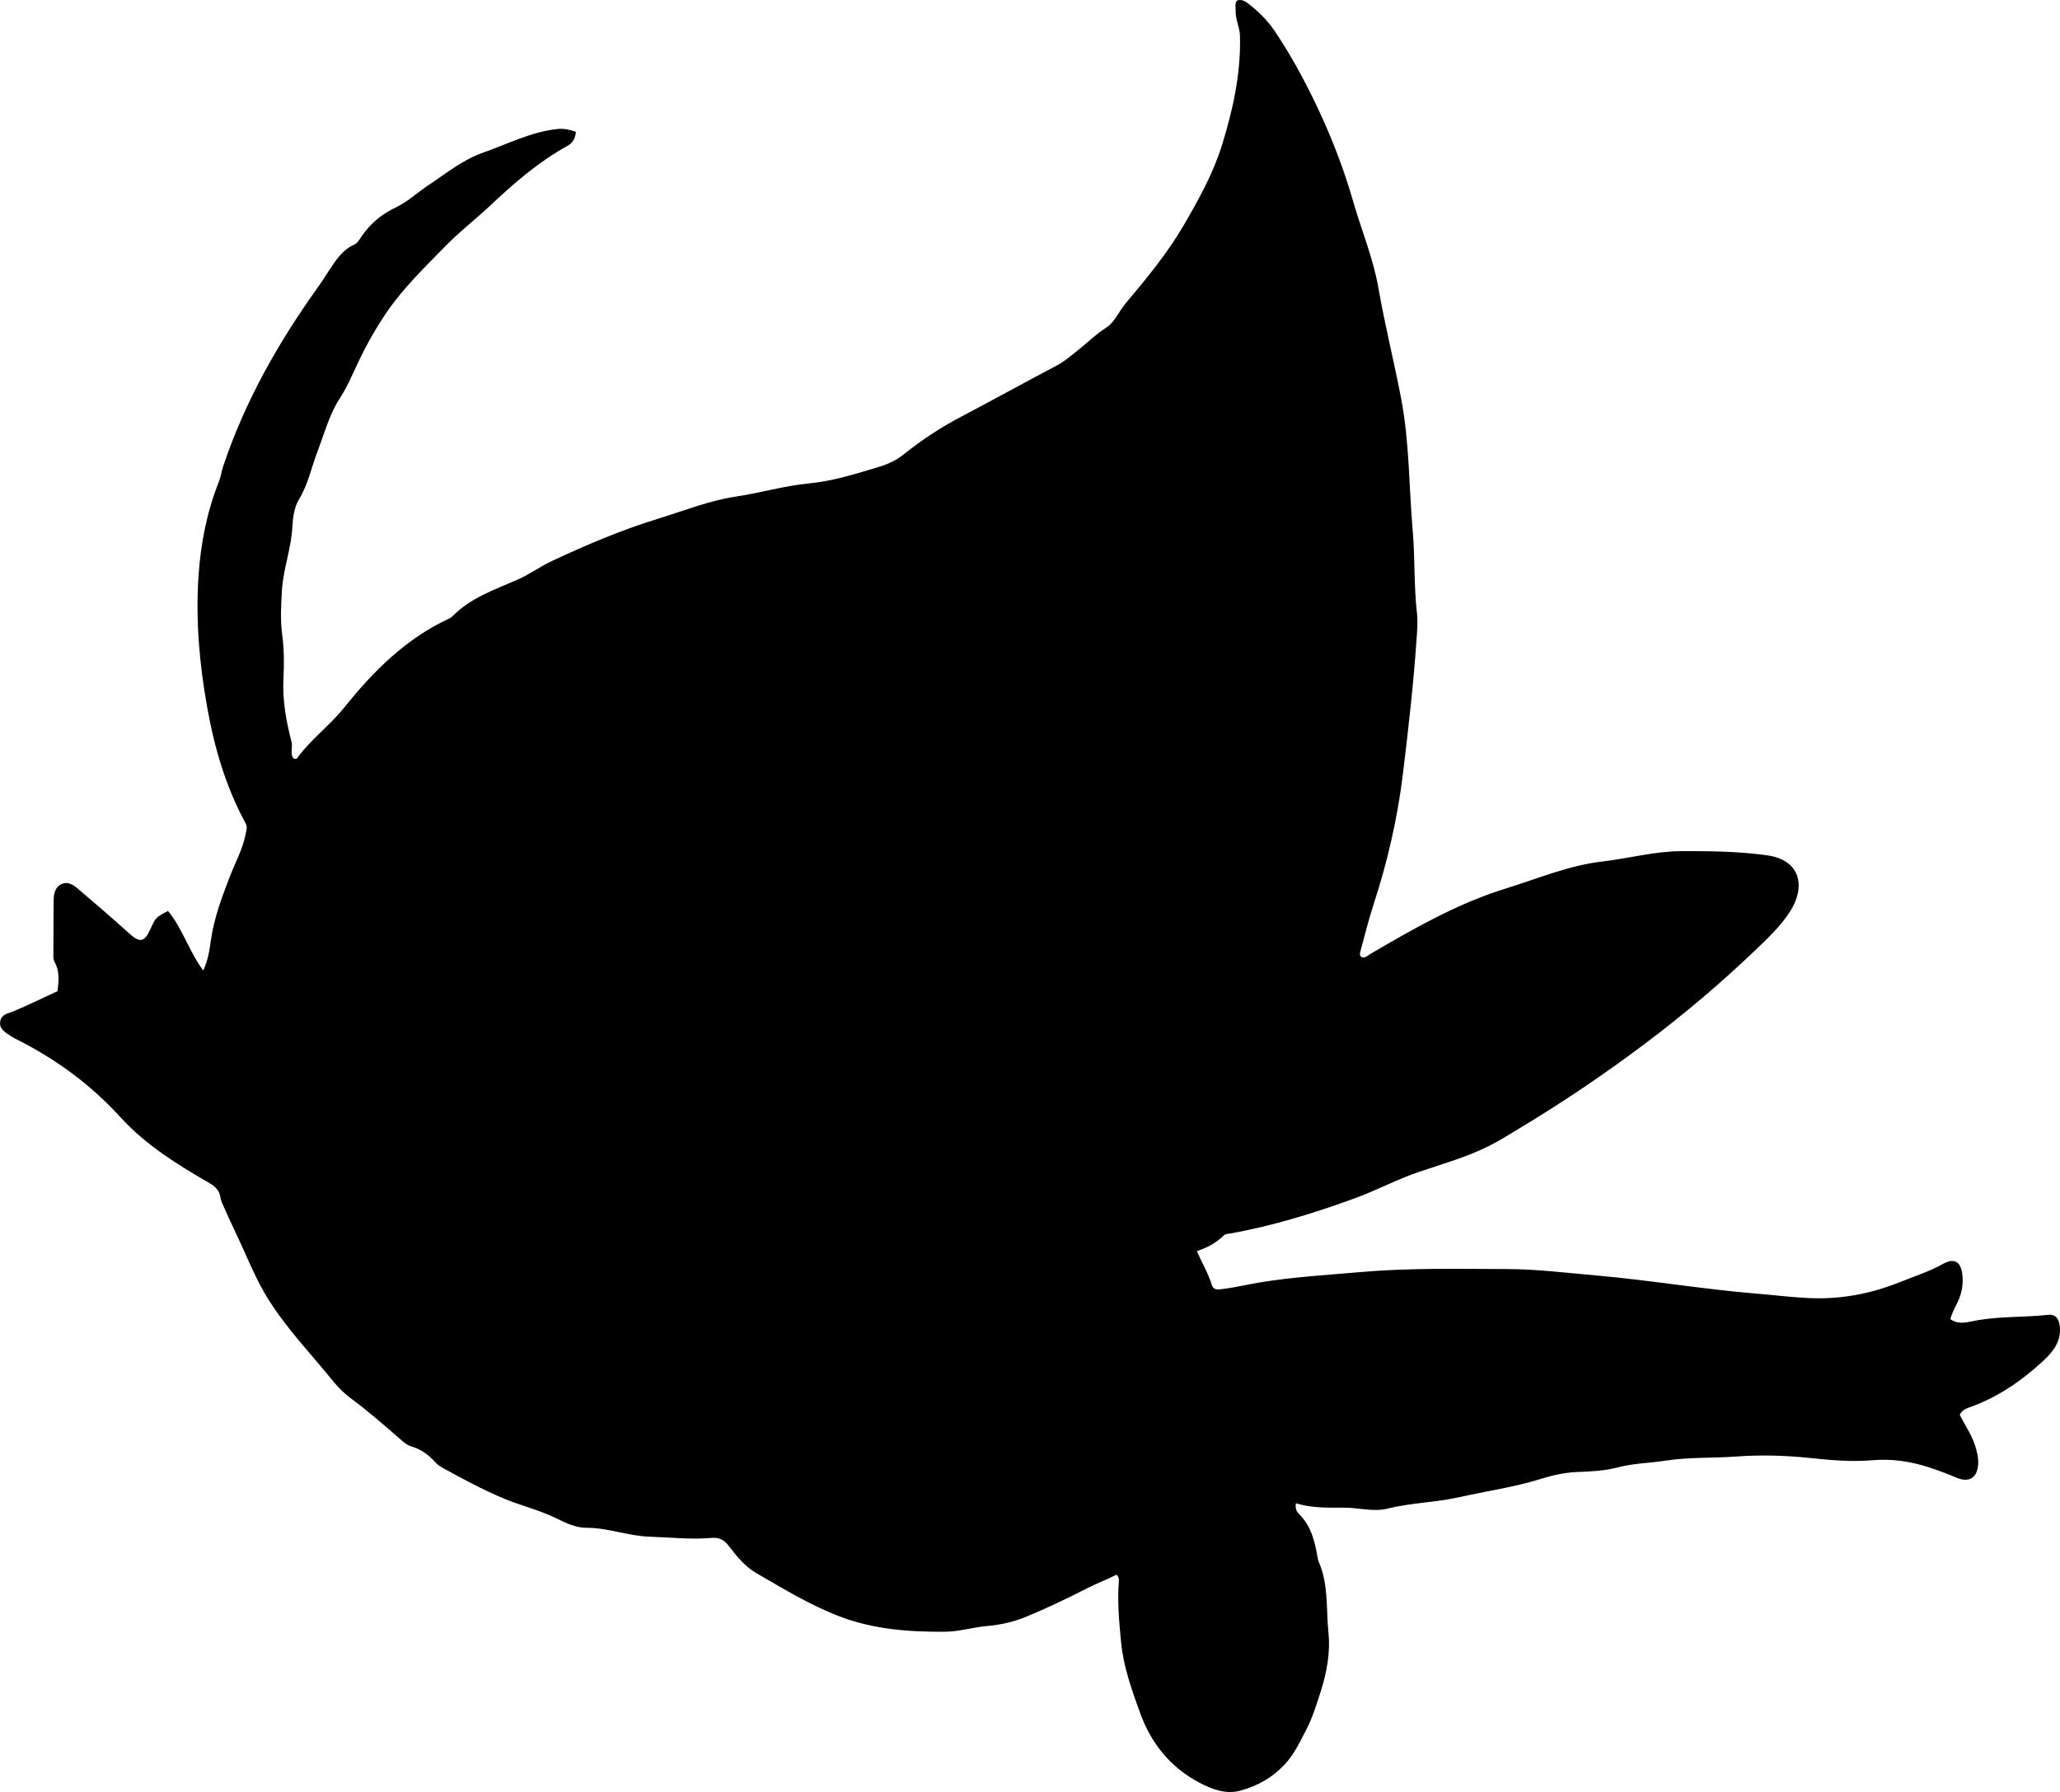 <?xml version="1.0" encoding="utf-8"?>
<!-- Generator: Adobe Illustrator 24.0.2, SVG Export Plug-In . SVG Version: 6.00 Build 0)  -->
<svg version="1.1" id="Layer_1" xmlns="http://www.w3.org/2000/svg" xmlns:xlink="http://www.w3.org/1999/xlink" x="0px" y="0px"
	 width="860.48" height="748.59" viewBox="0 0 860.48 748.59" style="enable-background:new 0 0 860.48 748.59;" xml:space="preserve">
<g>
	<path d="M23.99,414.08c0.66-4.48,0.89-8.41-1.15-12.15c-0.75-1.38-0.53-2.93-0.53-4.42c0.02-7.15,0.02-14.3,0.1-21.44
		c0.03-2.75,0.59-5.5,3.34-6.76c2.63-1.21,4.91,0.36,6.81,1.98c7.22,6.15,14.41,12.33,21.45,18.69c4.35,3.93,6.3,3.68,8.75-1.71
		c2.29-5.03,2.43-5.17,7.43-7.71c6,7.22,8.67,16.7,14.71,24.88c2.14-4.64,2.63-8.8,3.21-12.79c1.33-9.17,4.52-17.69,7.81-26.24
		c2.31-6.01,5.51-11.69,6.72-18.12c0.28-1.48,0.81-2.77-0.02-4.29c-8.27-15.21-13.03-31.44-16.08-48.53
		c-3.27-18.33-4.87-36.5-3.6-55.07c0.93-13.54,3.49-26.58,8.49-39.18c0.85-2.15,1.15-4.51,1.89-6.71
		c9.14-27.21,23.17-51.82,39.84-75.04c1.55-2.16,2.92-4.45,4.41-6.66c2.78-4.14,5.41-8.41,10.28-10.56c1.58-0.7,2.36-2.32,3.3-3.68
		c3.59-5.19,8.22-9.06,13.93-11.78c5.13-2.45,9.29-6.38,14-9.51c7.34-4.87,14.19-10.53,22.64-13.49c10.28-3.6,20.06-8.72,31.14-9.9
		c2.81-0.3,5.13,0.3,7.72,1.17c-0.29,2.95-1.45,4.71-3.68,5.95c-11.87,6.57-22,15.33-31.83,24.59c-6.16,5.8-12.94,10.97-18.87,17.06
		c-8.68,8.93-17.75,17.6-24.76,27.91c-4.45,6.54-8.39,13.51-11.81,20.75c-2.4,5.08-4.62,10.37-7.67,15.06
		c-4.52,6.95-6.48,14.81-9.38,22.35c-2.54,6.6-3.89,13.64-7.65,19.83c-2.08,3.42-2.61,7.74-2.81,11.56
		c-0.47,9.19-3.91,17.81-4.39,26.95c-0.32,5.97-0.67,11.87,0.13,17.89c0.8,6.06,0.88,12.3,0.55,18.42
		c-0.49,9.12,1.11,17.92,3.38,26.6c0.62,2.36-0.9,5.03,1,6.99c0.55,0,1.04,0.13,1.15-0.02c5.78-8.01,13.84-13.87,20.01-21.56
		c12.04-15.01,25.51-28.5,43.3-36.81c0.6-0.28,1.23-0.59,1.68-1.05c7.65-7.89,17.83-11.21,27.53-15.51
		c4.85-2.15,9.18-5.36,14.03-7.63c14.46-6.77,29.16-13.02,44.41-17.7c10.77-3.3,21.42-7.59,32.51-9.25
		c10.18-1.52,20.04-4.48,30.36-5.47c10.01-0.96,19.75-4.01,29.43-6.95c3.9-1.19,7.28-2.77,10.48-5.35
		c7.4-5.96,15.35-11.13,23.79-15.58c13.28-7,26.42-14.25,39.69-21.26c3.74-1.97,6.83-4.72,10.07-7.31c3.5-2.81,6.68-6.01,10.52-8.42
		c3.96-2.48,5.56-6.97,8.44-10.38c8.79-10.42,17.49-20.97,24.34-32.76c6.14-10.56,12.14-21.34,15.81-33.05
		c4.67-14.93,8.03-30.19,7.61-45.97c-0.09-3.55-1.99-6.97-1.8-10.69c0.07-1.3-0.51-2.65,0.59-4.06c2.47-0.76,4.27,0.95,5.99,2.35
		c3.75,3.06,7.11,6.52,9.83,10.58c6.96,10.38,12.83,21.27,18.15,32.63c5.81,12.41,10.7,25.08,14.45,38.15
		c3.48,12.15,8.45,23.94,10.61,36.37c2.7,15.56,6.58,30.86,9.53,46.37c3.47,18.27,3.21,36.74,4.81,55.1
		c0.99,11.44,0.45,22.94,1.77,34.36c0.4,3.47,0.11,6.96-0.13,10.46c-1.28,18.93-3.44,37.77-5.72,56.6
		c-2.25,18.56-6.4,36.67-12.2,54.44c-2.17,6.64-3.82,13.44-5.67,20.18c-0.17,0.63-0.21,1.33,0.46,2.01c1.55,0.7,2.66-0.61,3.86-1.31
		c18.13-10.61,36.41-21.11,56.54-27.31c13.26-4.09,26.11-9.61,40.21-11.26c11.03-1.28,21.91-4.29,33.1-4.34
		c11.97-0.05,23.92,0.09,35.86,1.75c13.97,1.94,16.09,13.09,9.67,23.24c-4.11,6.5-9.79,11.74-15.33,17.03
		c-14.34,13.69-29.5,26.44-45.33,38.36c-16.89,12.72-34.4,24.53-52.52,35.43c-4.13,2.48-8.18,5.06-12.49,7.24
		c-9.33,4.71-19.37,7.54-29.19,10.85c-9.35,3.15-17.99,7.81-27.22,11.17c-16.91,6.17-34.05,11.45-51.78,14.65
		c-0.98,0.18-2.08,0.09-2.82,0.83c-3.11,3.08-6.89,5.1-11.22,6.55c2.13,5.01,4.76,9.28,6.21,14.05c0.75,2.48,2.76,1.98,4.55,1.77
		c5.13-0.61,10.15-1.86,15.24-2.7c14.15-2.34,28.44-3.16,42.69-4.4c20.26-1.76,40.56-1.29,60.84-1.23
		c12.5,0.03,24.91,1.59,37.36,2.68c22.2,1.94,44.18,5.71,66.37,7.54c7.3,0.6,14.57,1.5,21.9,1.88c13.41,0.69,26.18-1.68,38.55-6.67
		c6.01-2.42,12.2-4.38,17.91-7.56c4.74-2.64,7.44-1.05,8.1,4.38c0.5,4.08-0.21,7.96-2.01,11.65c-1.09,2.24-2.32,4.42-2.97,6.99
		c2.84,2.17,6.1,1.57,9.07,0.94c10.51-2.25,21.24-1.53,31.83-2.71c3.13-0.35,4.4,1.81,4.76,4.61c0.82,6.4-2.82,10.88-7,14.73
		c-8.98,8.28-18.95,15.14-30.58,19.27c-1.58,0.56-3.15,1.13-4.18,3.18c2.01,4.02,4.77,7.97,6.31,12.53
		c0.92,2.73,1.57,5.36,1.38,8.27c-0.35,5.32-3.67,7.64-8.74,5.55c-3.97-1.64-7.95-3.2-12.05-4.51c-7.67-2.44-15.29-3.58-23.46-2.88
		c-8.85,0.76-17.84-0.08-26.71-1.01c-10.13-1.05-20.29-1.27-30.39-0.53c-9.64,0.71-19.36,0.19-28.91,1.67
		c-6.7,1.04-13.5,1.08-20.18,2.84c-5.49,1.45-11.35,1.74-17.17,1.95c-5.21,0.19-10.49,1.45-15.5,3
		c-10.97,3.41-22.33,4.95-33.48,7.48c-9.88,2.24-20.09,2.31-29.94,4.78c-6.11,1.53-12.25-0.4-18.38-0.37
		c-6.75,0.03-13.48,0.18-20.07-1.83c-0.33,2.16,0.27,3.46,1.17,4.33c5.32,5.18,6.83,11.91,7.99,18.83c0.08,0.49,0.24,0.98,0.44,1.43
		c4.07,9.43,3,19.53,3.99,29.38c0.86,8.51-0.72,16.77-3.2,24.56c-1.75,5.52-3.52,11.24-6.33,16.59c-2.54,4.84-4.76,9.63-8.53,13.74
		c-5.26,5.72-11.7,9.35-19.02,11.25c-5.94,1.54-11.68-0.7-16.77-3.37c-12.14-6.38-20.24-16.4-24.9-29.35
		c-3.44-9.58-6.87-19.14-7.86-29.33c-0.82-8.44-1.59-16.91-0.94-25.41c0.06-0.83,0.1-1.67-0.92-2.83
		c-4.02,2.04-8.52,3.71-12.66,5.85c-8.28,4.27-16.69,8.22-25.27,11.79c-5.18,2.16-10.79,3.35-16.35,3.83
		c-5.82,0.51-11.42,2.32-17.3,2.37c-15.14,0.12-29.92-0.93-44.38-6.49c-12.24-4.71-23.22-11.45-34.43-17.93
		c-4.9-2.83-8.34-7.13-11.68-11.48c-1.91-2.49-3.95-3.57-7.2-3.29c-8.59,0.75-17.17-0.24-25.72-0.51
		c-9.11-0.29-17.49-3.77-26.53-3.72c-4.41,0.02-8.88-2.15-12.73-4.04c-7.09-3.48-14.71-5.23-21.92-8.26
		c-8.75-3.68-17.03-8.15-25.3-12.71c-1.15-0.63-2.29-1.43-3.16-2.4c-2.73-3.04-5.86-5.37-9.84-6.53c-2.13-0.62-3.71-2.16-5.35-3.59
		c-6.53-5.68-13.04-11.37-20.02-16.52c-2.65-1.96-5.11-4.33-7.19-6.89c-9.28-11.51-19.65-22.15-27.5-34.81
		c-3.88-6.25-6.86-12.93-9.81-19.6c-2.75-6.22-5.81-12.3-8.52-18.54c-0.6-1.37-1.3-2.68-1.51-4.21c-0.41-2.88-2.21-4.54-4.71-5.98
		c-13.41-7.75-26.51-15.88-37.11-27.51c-12.46-13.67-27.17-24.44-43.74-32.68c-0.74-0.37-1.46-0.8-2.15-1.26
		c-2.23-1.48-4.83-2.9-4.24-6.13c0.53-2.9,3.24-3.18,5.57-4.14C11.81,419.9,17.77,416.94,23.99,414.08z"/>
</g>
</svg>
